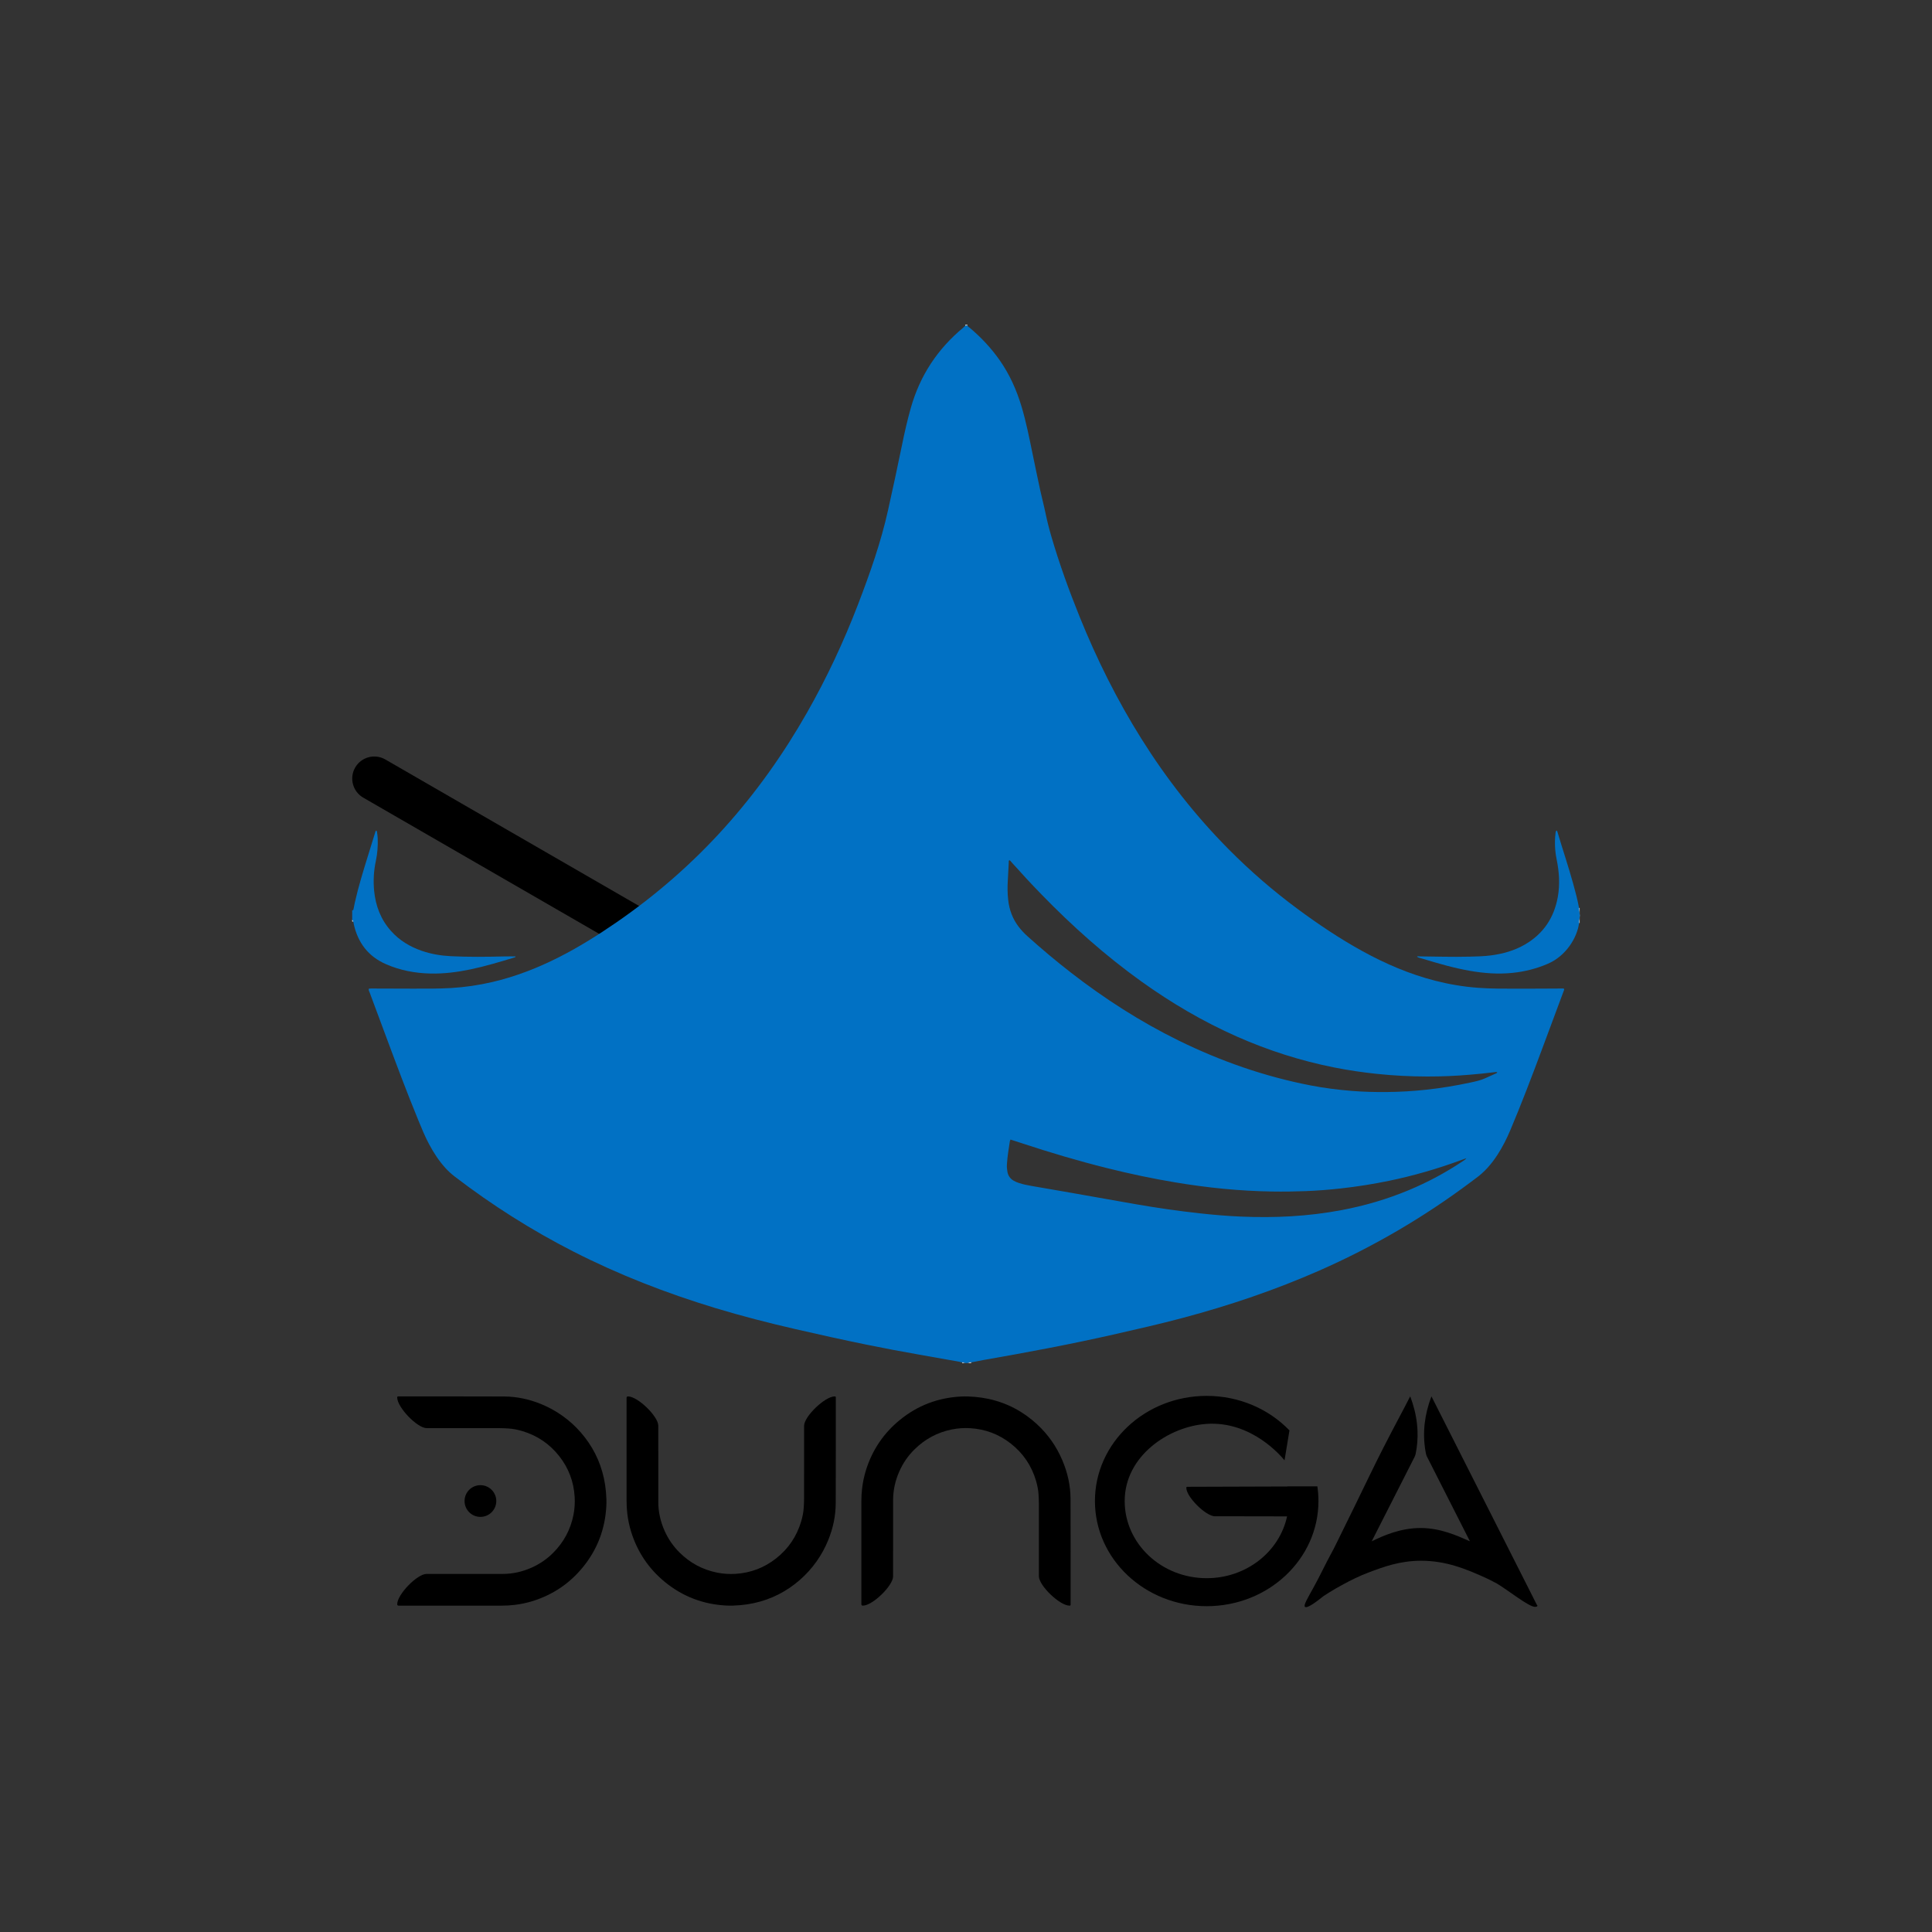 <?xml version="1.0" encoding="UTF-8"?>
<svg xmlns="http://www.w3.org/2000/svg" version="1.1" viewBox="0 0 2000 2000">
  <rect x="0" y="0" width="2000" height="2000" fill="#333333" stroke="none"/>
  <defs>
    <style>
      .cls-1 {
        fill: #fdfeff;
      }

      .cls-2 {
        fill: #0171c4;
      }
    </style>
  </defs>
  <!-- Generator: Adobe Illustrator 28.7.1, SVG Export Plug-In . SVG Version: 1.2.0 Build 142)  -->
  <g>
    <g id="Layer_2">
      <g>
        <g>
          <path d="M745.19,1012.49h0c-6.31,10.92-20.27,14.66-31.19,8.36l-337.96-195.12c-10.92-6.31-14.66-20.27-8.36-31.19h0c6.31-10.92,20.27-14.66,31.19-8.36l337.96,195.12c10.92,6.31,14.66,20.27,8.36,31.19Z"/>
          <path class="cls-2" d="M1000.71,1410.98h-.78c-1.38.32-2.52-.94-3.9-.58-1.01-.25-2.01-.55-3.03-.73-13.54-2.42-27.08-4.86-40.64-7.22-18.54-3.23-37.03-6.73-55.47-10.5-24.54-5.02-49-10.41-73.4-16.04-27.95-6.45-55.73-13.54-83.19-21.88-50.53-15.34-99.59-34.39-146.67-58.4-43.39-22.13-84.34-48.11-122.99-77.73-3.41-2.62-6.56-5.52-9.46-8.69-6.79-7.44-12.21-15.82-16.95-24.67-4.24-7.91-7.62-16.21-11.03-24.49-12.35-30.02-23.68-60.44-34.99-90.86-5.2-13.99-10.44-27.98-15.62-41.98-.43-1.16-1.29-2.28-.7-3.76.77-.05,1.54-.14,2.31-.13,14.16.04,28.32.12,42.47.13,13.63,0,27.27.15,40.89-.68,14.03-.85,27.88-2.91,41.57-6.06,24.56-5.66,47.82-14.78,70.23-26.2,20.52-10.45,39.96-22.69,58.9-35.75,41.03-28.29,78.34-60.83,111.7-97.9,32.9-36.56,61.15-76.44,85.46-119.15,20.53-36.07,38.06-73.57,52.92-112.3,12.23-31.89,23.61-64.04,31.02-97.51,4.91-22.18,9.76-44.38,14.28-66.64,2.66-13.11,5.6-26.14,9.25-39.02,9.46-33.41,27.67-61.04,54.37-83.13.69-.57,1.29-1.25,1.94-1.88.73-.41,1.48-.5,2.26-.13.58,1.07,1.65,1.62,2.53,2.36,11.72,9.81,22.05,20.9,30.85,33.41,10.42,14.82,17.64,31.13,22.79,48.43,4.56,15.33,7.69,30.99,10.91,46.63,2.75,13.35,5.52,26.7,8.4,40.03,1.65,7.61,3.7,15.14,5.27,22.77,1.73,8.4,3.84,16.7,6.25,24.93,8.25,28.19,18.25,55.77,29.25,82.99,17.7,43.81,38.69,85.96,63.8,126.02,26.05,41.55,56.1,79.95,90.67,114.76,22.1,22.26,45.75,42.75,70.97,61.41,21.53,15.93,43.72,30.85,67.21,43.77,23.87,13.13,48.74,23.8,75.18,30.6,14.49,3.73,29.2,6.2,44.12,7.34,14.13,1.08,28.3.91,42.45.94,14.55.03,29.1-.12,43.65-.17,1.15,0,2.33-.23,3.46.3.11,1.22-.48,2.25-.88,3.33-7.38,19.83-14.75,39.67-22.15,59.5-10.44,27.98-21.06,55.89-32.66,83.42-3.74,8.88-8.08,17.44-13.32,25.53-6.19,9.58-13.55,18.07-22.92,24.71-1.59,1.13-3.11,2.35-4.67,3.51-48.74,36.53-100.98,67.05-156.72,91.61-45.72,20.14-92.88,36.08-141.11,48.96-24.08,6.43-48.38,11.93-72.69,17.44-44.32,10.05-88.97,18.4-133.72,26.21-4.34.76-8.66,1.65-12.99,2.48-.87-.13-1.75-.07-2.52.35-.71.38-1.43.26-2.16.3ZM1549.86,1109.92c-1.23-.26-2.47-.03-3.69.12-8.12,1.01-16.26,1.79-24.41,2.49-14.76,1.27-29.55,1.9-44.35,1.87-17.4-.03-34.77-.91-52.1-2.73-14.86-1.56-29.62-3.73-44.26-6.65-34.75-6.93-68.31-17.66-100.7-32.01-35.03-15.52-67.89-34.82-99-57.14-37.38-26.81-71.52-57.32-103.54-90.29-10.41-10.72-20.56-21.67-30.51-32.82-.74-.83-1.36-1.84-2.45-2.32-.89.8-.55,1.77-.59,2.61-.36,6.36-.63,12.72-1.01,19.07-.39,6.5-.3,12.99.42,19.46,1.12,10.14,4.49,19.43,10.71,27.62,2.76,3.63,5.86,6.94,9.25,9.99,14.5,13.03,29.4,25.57,44.8,37.52,34.99,27.15,72.05,51,111.83,70.52,43.45,21.32,88.77,37.16,136.33,46.38,14.16,2.74,28.45,4.55,42.83,5.71,12.04.97,24.11,1.25,36.19,1.15,13.65-.11,27.24-.94,40.81-2.39,15.25-1.63,30.34-4.16,45.33-7.34,5.33-1.13,10.67-2.24,15.68-4.51,3.78-1.71,7.59-3.38,11.37-5.1.43-.19,1.03-.3,1.07-1.2ZM1046.05,1179.66c-.33.89-.6,1.35-.67,1.84-1.2,7.96-2.57,15.9-3.03,23.96-.15,2.63.09,5.21.56,7.75.72,3.91,2.83,6.93,6.28,8.96,1.8,1.06,3.71,1.84,5.7,2.49,4.21,1.38,8.54,2.25,12.88,3.01,13.94,2.44,27.89,4.79,41.83,7.24,21.99,3.87,43.96,7.84,65.96,11.66,21.88,3.8,43.85,6.98,65.93,9.41,14.47,1.59,28.96,2.85,43.49,3.45,17.14.7,34.28.71,51.41-.32,17.52-1.06,34.91-3.11,52.16-6.36,23.94-4.5,47.19-11.29,69.68-20.66,19.72-8.21,38.46-18.26,56.21-30.15,1.13-.76,2.4-1.38,3.5-2.96-2,.72-3.58,1.27-5.14,1.85-24.52,9.04-49.55,16.31-75.15,21.59-16.42,3.38-32.95,5.99-49.61,7.84-12.14,1.35-24.31,2.32-36.51,2.78-11.55.44-23.1.6-34.67.41-16.77-.27-33.49-1.22-50.17-2.82-16.8-1.61-33.53-3.87-50.19-6.65-23.58-3.93-46.93-8.88-70.11-14.67-29.86-7.45-59.35-16.17-88.57-25.84-3.82-1.26-7.65-2.47-11.77-3.81Z"/>
          <path class="cls-2" d="M364.62,942.25c.86.25,1.18-.3,1.31-.96.48-2.29.86-4.6,1.37-6.87,3.75-16.74,8.84-33.11,13.92-49.48,2.27-7.31,4.52-14.64,6.79-21.95.34-1.09.51-2.24,1.25-3.16.61.16.9.57.97,1.12.27,2.19.66,4.38.76,6.57.33,7.95-.22,15.81-1.89,23.63-2.18,10.22-2.81,20.6-1.79,31.02,1.54,15.67,6.91,29.79,17.53,41.65,8.7,9.72,19.5,16.24,31.74,20.46,9.64,3.33,19.6,5.02,29.76,5.55,18.56.96,37.13.73,55.7.26,3.89-.1,7.79-.01,11.71-.01-.16.97-.99,1.04-1.68,1.25-14.91,4.49-29.82,9.01-45.09,12.19-13.64,2.84-27.39,4.59-41.37,4.28-16.02-.36-31.53-3.31-46.2-9.75-18.2-7.99-28.96-22.19-33.2-41.49-.19-.87-.05-1.84-.74-2.57-.06-.33,0-.85-.2-.97-.89-.56-.62-1.4-.67-2.18v-8.58Z"/>
          <path class="cls-1" d="M1635.24,955.51h-.29s-.29,0-.29,0c-.1-1.55-.05-3.07.34-4.59.52-2.01.5-4.12.07-6.08-.37-1.66-.47-3.27-.45-4.93.21,0,.42,0,.63,0v15.6Z"/>
          <path class="cls-1" d="M364.62,950.83c.05.77-.22,1.62.67,2.18.19.12.14.64.2.97-.29,0-.58-.02-.87-.03,0-1.04,0-2.08,0-3.12Z"/>
          <path class="cls-1" d="M1005.39,1410.32c0,.22,0,.44,0,.65h-4.68c.73-.04,1.45.08,2.16-.3.77-.42,1.64-.48,2.52-.35Z"/>
          <path class="cls-1" d="M996.03,1410.98c0-.19,0-.39,0-.58,1.38-.35,2.52.9,3.9.58h-3.9Z"/>
          <path class="cls-1" d="M1001.49,336.27c0,.27,0,.55-.01.82-.78-.37-1.53-.27-2.26.13-.02-.32-.04-.63-.06-.95.78,0,1.56,0,2.34,0Z"/>
          <path class="cls-2" d="M1634.61,939.91c-.02,1.66.08,3.27.45,4.93.43,1.96.45,4.07-.07,6.08-.39,1.52-.44,3.04-.34,4.59-1.88,14.9-13.27,33.92-32.28,42.15-11.76,5.09-24.04,8.18-36.8,9.47-14.72,1.49-29.3.41-43.82-2.12-16.66-2.9-32.86-7.61-49-12.53-1.96-.6-4.05-.85-5.87-2.06.46-.8,1.15-.39,1.68-.39,17.53.13,35.06.76,52.59.3,7.39-.2,14.8-.33,22.16-1.29,12.48-1.63,24.42-4.95,35.36-11.32,19.04-11.09,30.13-27.71,33.98-49.3,2.32-12.99,1.41-25.88-1.21-38.71-1.81-8.85-2.25-17.77-1.21-26.75.13-1.14.07-2.37,1.1-3.22.71.26.79.96.95,1.52,5.3,17.93,11.32,35.63,16.3,53.66,2.28,8.26,4.5,16.53,6.02,24.97Z"/>
        </g>
        <g>
          <path d="M1589.18,1663.4c.53-.04,2.12-.14,2.35-.88.18-.57-.6-1.19-.73-1.46-.88-1.76-2.23-4.45-4.32-8.59-2.57-5.09-20.7-40.94-38.65-76.45-14.18-28.04-28.36-56.08-42.54-84.12-7.64-15.1-15.27-30.2-22.91-45.31-.16-.32-.34-.62-.54-1-.11.21-.15.27-.17.32-6.83,18.17-9.38,36.91-6,56.39.33,1.9.66,3.91,1.5,5.56,14.63,28.96,29.35,57.86,44.04,86.78.12.23.2.48.36.86-.11-.05-.28-.12-.48-.21-13.59-6.02-30.06-13.32-49.82-13.49-22.09-.18-40.52,8.62-49.9,13.1-.58.28-1.06.51-1.38.67.31-.62.48-.99.67-1.35,14.56-28.66,29.12-57.31,43.68-85.97.41-.8.9-2.17,1.09-3.04,1.68-7.89,2.29-15.91,1.97-24-.39-9.86-2.19-19.43-5.14-28.74-.72-2.28-1.54-4.53-2.38-6.98-.27.48-.43.74-.57,1.01-6.72,13.28-15.16,28.54-27.34,52.39-9.87,19.33-19.15,38.95-28.7,58.44-21.7,44.3-22.4,45.68-24.59,49.67-6.54,11.94-12.25,24.32-18.84,36.23-6.38,11.53-10.68,18.59-8.93,20.17,2.15,1.93,11.47-4.89,19.13-11.09,0,0,8.66-5.88,20.75-12.35,6.31-3.38,15.33-8.19,27.6-12.77,13.75-5.13,30.67-11.45,52.56-11.51,26.3-.07,46.98,8.93,62.36,15.63,6.79,2.95,12.31,5.8,16.15,7.89,0,0,.13.08.25.15,11.39,6.76,33.36,24.46,39.49,24.05Z"/>
          <path d="M681.47,1502.56c0,17.42,0,34.85,0,52.27,0,10.34,2.24,20.19,6.41,29.63,3.75,8.51,8.93,16.07,15.51,22.62,10.89,10.85,23.86,17.86,38.98,20.9,6.25,1.25,12.56,1.66,18.88,1.28,15.7-.94,29.82-6.26,42.18-16.01,12.7-10.01,21.36-22.82,25.96-38.34,1.36-4.61,2.32-9.3,2.62-14.11.2-3.2.37-6.42.37-9.62.02-25.07.02-50.14.02-75.21,0-9.65,21.56-30.38,31.63-30.41.95,0,1.19.28,1.19,1.21-.02,36.5.09,73.01-.08,109.51-.06,13.04-2.76,25.64-7.63,37.73-6.4,15.91-16.48,30.14-29.39,41.43-13.8,12.07-29.72,20.21-47.78,24.12-4.64,1-9.38,1.7-14.11,2.11-4.84.42-9.74.62-14.59.37-23.7-1.26-44.89-9.28-63.29-24.34-16.71-13.67-28.3-30.87-34.83-51.46-1.97-6.22-3.31-12.58-4.1-19.07-.56-4.58-.79-9.17-.79-13.79,0-35.43,0-70.86,0-106.29q0-1.52,1.54-1.52c10.01,0,31.3,20.65,31.3,30.32,0,8.88,0,17.77,0,26.65Z"/>
          <path d="M468.19,1629.32c17.42,0,34.85,0,52.27,0,10.34,0,20.19-2.24,29.63-6.41,8.51-3.75,16.07-8.93,22.62-15.51,10.85-10.89,17.86-23.86,20.9-38.98,1.25-6.25,1.66-12.56,1.28-18.88-.94-15.7-6.26-29.82-16.01-42.18-10.01-12.7-22.82-21.36-38.34-25.96-4.61-1.36-9.3-2.32-14.11-2.62-3.2-.2-6.42-.37-9.62-.37-25.07-.02-50.14-.02-75.21-.02-9.65,0-30.38-21.56-30.41-31.63,0-.95.28-1.19,1.21-1.19,36.5.02,73.01-.09,109.51.08,13.04.06,25.64,2.76,37.73,7.63,15.91,6.4,30.14,16.48,41.43,29.39,12.07,13.8,20.21,29.72,24.12,47.78,1,4.64,1.7,9.38,2.11,14.11.42,4.84.62,9.74.37,14.59-1.26,23.7-9.28,44.89-24.34,63.29-13.67,16.71-30.87,28.3-51.46,34.83-6.22,1.97-12.58,3.31-19.07,4.1-4.58.56-9.17.79-13.79.79-35.43,0-70.86,0-106.29,0q-1.52,0-1.52-1.54c0-10.01,20.65-31.3,30.32-31.3,8.88,0,17.77,0,26.65,0Z"/>
          <path d="M924.54,1605.16c0-17.42,0-34.85,0-52.27,0-10.34,2.24-20.19,6.41-29.63,3.75-8.51,8.93-16.07,15.51-22.62,10.89-10.85,23.86-17.86,38.98-20.9,6.25-1.25,12.56-1.66,18.88-1.28,15.7.94,29.82,6.26,42.18,16.01,12.7,10.01,21.36,22.82,25.96,38.34,1.36,4.61,2.32,9.3,2.62,14.11.2,3.2.37,6.42.37,9.62.02,25.07.02,50.14.02,75.21,0,9.65,21.56,30.38,31.63,30.41.95,0,1.19-.28,1.19-1.21-.02-36.5.09-73.01-.08-109.51-.07-13.65-3.02-26.82-8.33-39.43-6.06-14.4-14.81-26.96-26.28-37.56-14.35-13.27-31.07-22.15-50.2-26.29-4.64-1-9.38-1.7-14.11-2.11-4.84-.42-9.74-.62-14.59-.37-23.7,1.26-44.89,9.28-63.29,24.34-16.71,13.67-28.3,30.87-34.83,51.46-1.97,6.22-3.31,12.58-4.1,19.07-.56,4.58-.79,9.17-.79,13.79,0,35.43,0,70.86,0,106.29q0,1.52,1.54,1.52c10.01,0,31.3-20.65,31.3-30.32,0-8.88,0-17.77,0-26.65Z"/>
          <path d="M1363.73,1538.68h-31.22s.01.08.02.12c-39.97.12-94.37.33-103.27.33-.91,0-1.18.22-1.18,1.11.03,9.38,20.27,29.43,29.69,29.43,8.58,0,17.16,0,25.74,0,12.46.06,46.27.08,46.27.08,0,0,1.11.03,2.59,0-7.83,36.5-42.11,63.98-83.21,63.98-46.88,0-84.89-35.76-84.89-79.87,0-46.52,45.43-77.27,84.89-79.87,46.7-3.08,77.36,33.76,80.58,37.76,1.7-10.34,3.4-20.67,5.1-31.01-21.16-21.94-51.7-35.73-85.68-35.73-63.89,0-115.69,48.73-115.69,108.85s51.8,108.85,115.69,108.85,115.69-48.73,115.69-108.85c0-5.15-.39-10.22-1.13-15.18Z"/>
          <circle cx="497.33" cy="1553.86" r="16.42"/>
        </g>
      </g>
    </g>
  </g>
</svg>